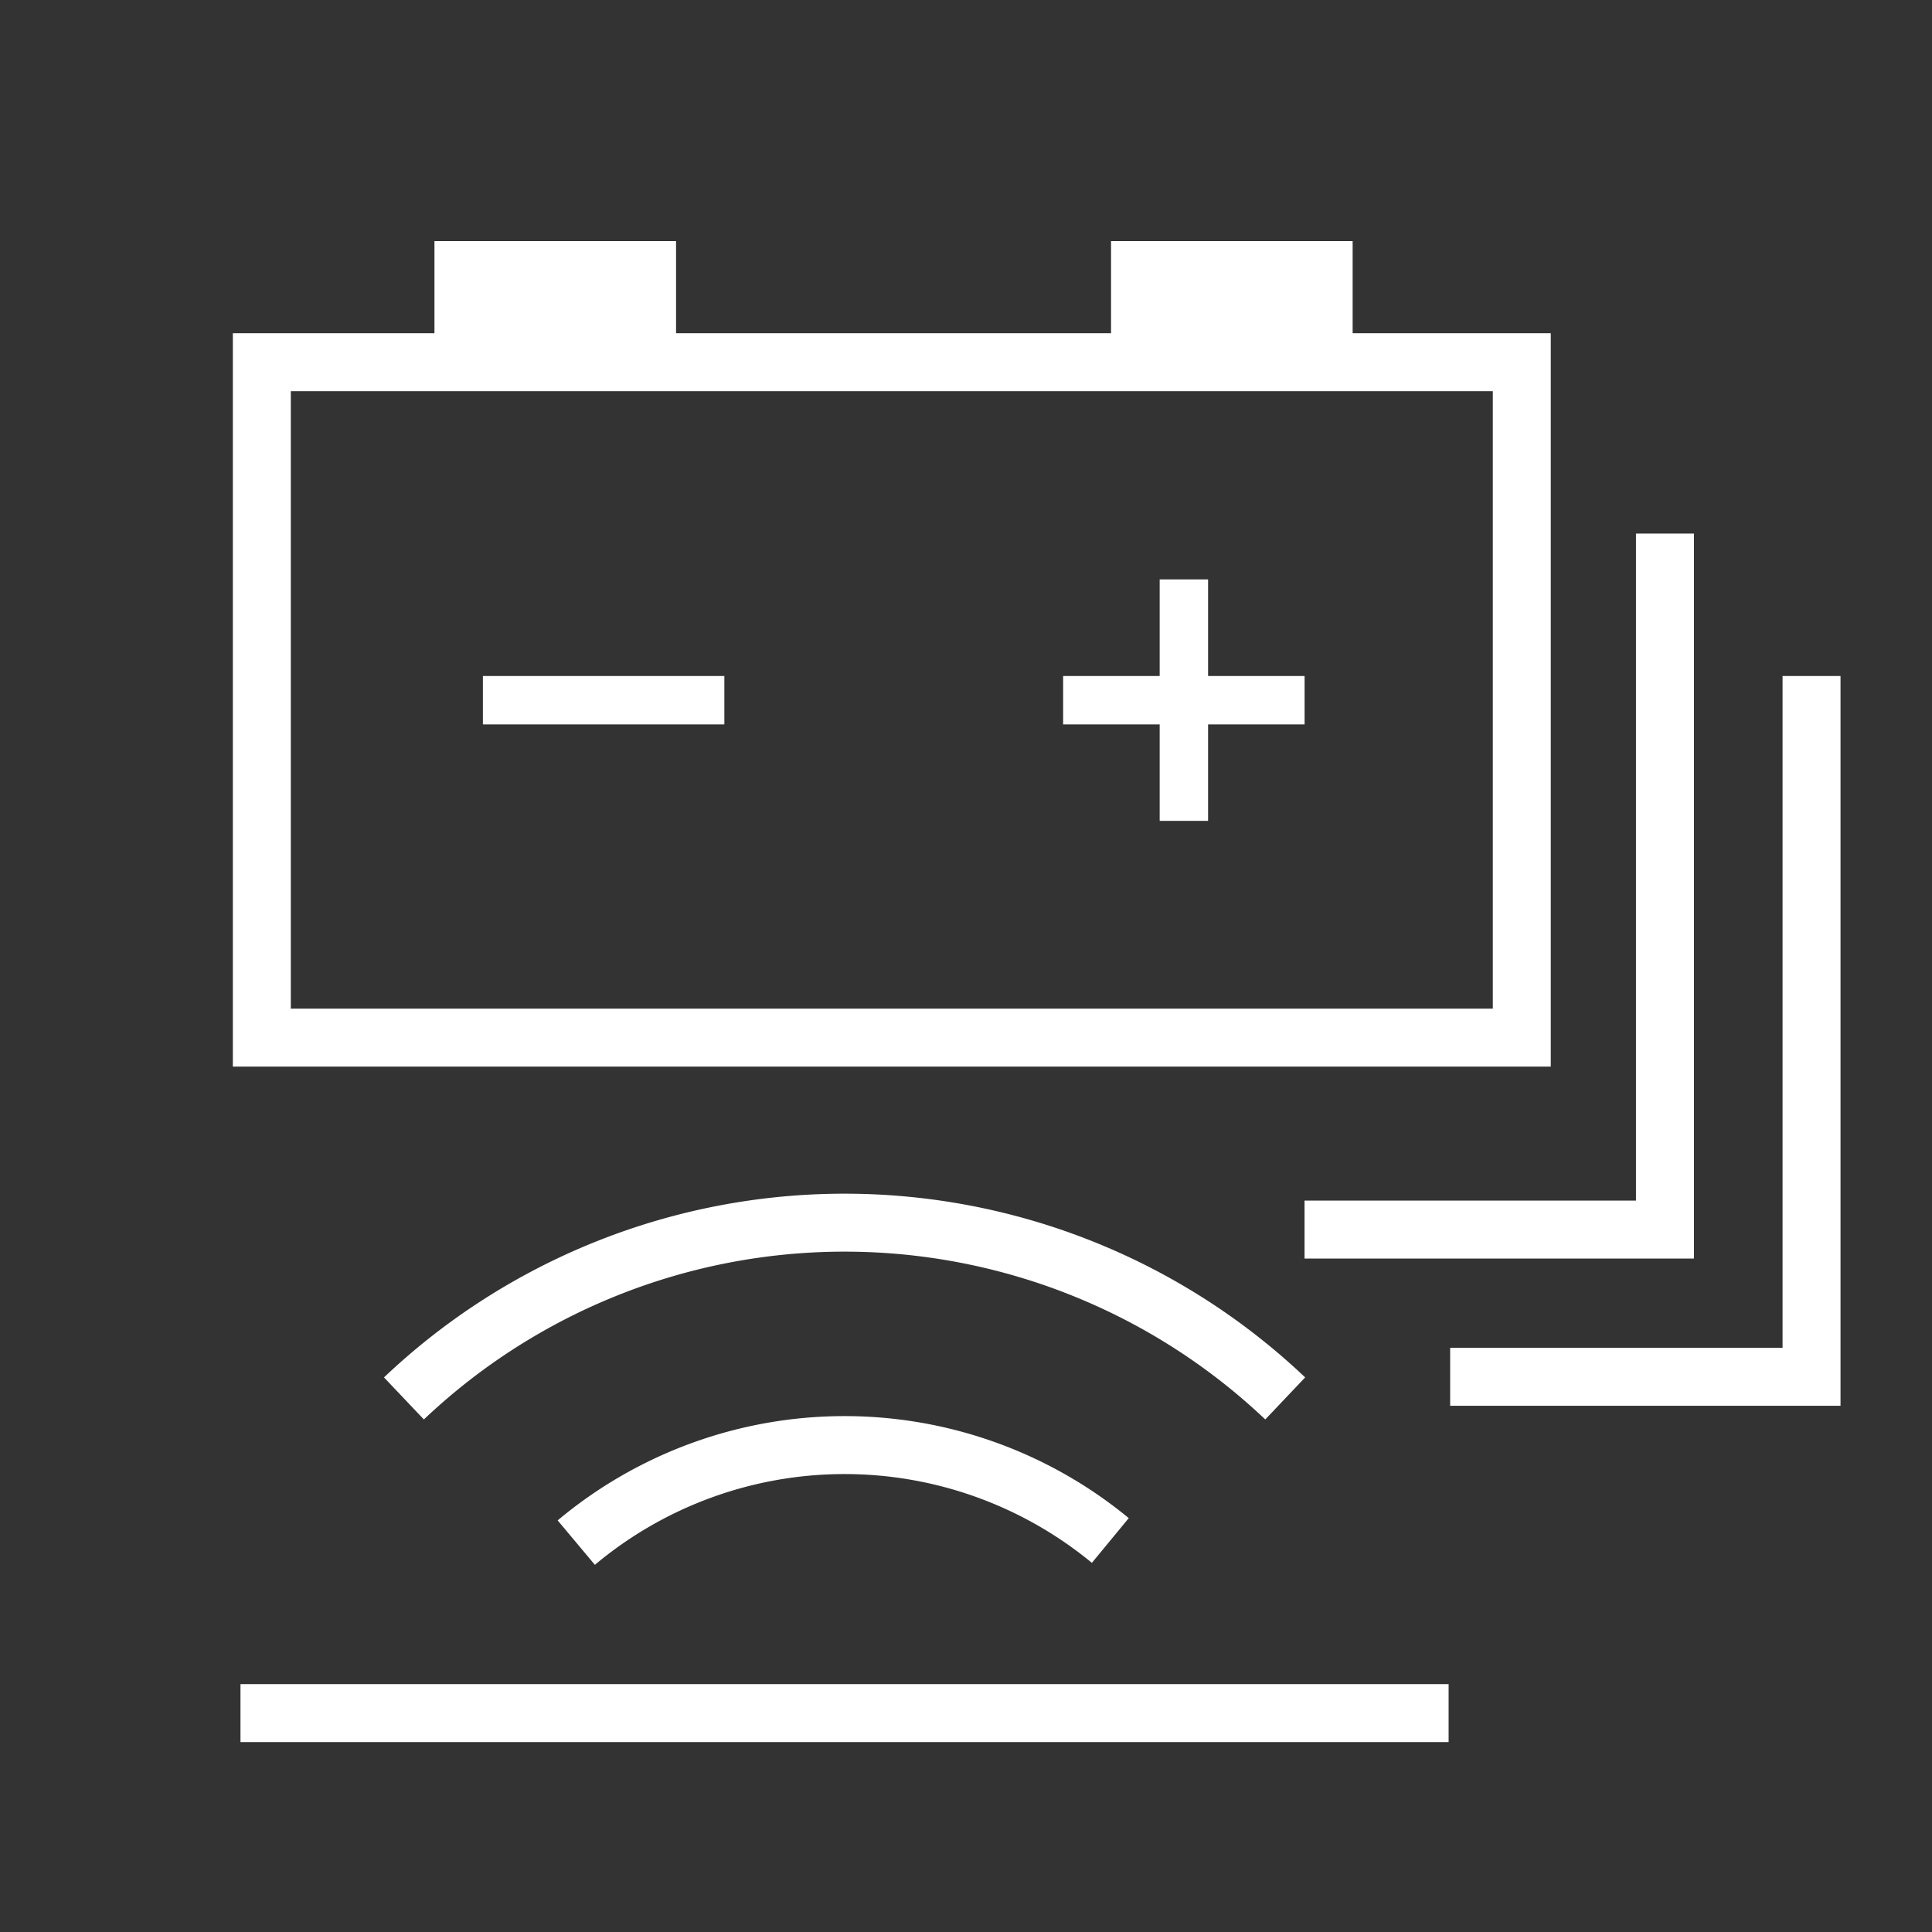 <svg xmlns="http://www.w3.org/2000/svg" viewBox="0 0 40 40"><rect x="0" y="0" width="40" height="40" fill="#333333" stroke="none"/><title>E281_car_awc</title><g id="E281_AWC"><rect x="5.421" y="7.499" width="26.086" height="13.984" fill="none" stroke="#fff" stroke-miterlimit="10" stroke-width="1.2"/><polyline points="34.471 11.047 34.471 25.457 27.009 25.457" fill="none" stroke="#fff" stroke-miterlimit="10" stroke-width="1.2" fill-rule="evenodd"/><polyline points="37.506 13.996 37.506 28.505 30.024 28.505" fill="none" stroke="#fff" stroke-miterlimit="10" stroke-width="1.2" fill-rule="evenodd"/><rect x="8.995" y="4.992" width="5.002" height="2.055" fill="#fff"/><rect x="23.003" y="4.992" width="5.002" height="2.055" fill="#fff"/><line x1="4.979" y1="35.468" x2="29.992" y2="35.468" fill="none" stroke="#fff" stroke-miterlimit="10" stroke-width="1.2"/><path d="M8.363,28.953a13.255,13.255,0,0,1,18.246 0" fill="none" stroke="#fff" stroke-width="1.2"/><path d="M11.931,31.938a8.651,8.651,0,0,1,11.057-.044" fill="none" stroke="#fff" stroke-width="1.2"/><rect x="22.011" y="13.996" width="4.999" height="1.002" transform="translate(10.014 39.006) rotate(-90)" fill="#fff"/><rect x="22.011" y="13.996" width="4.999" height="1.002" fill="#fff"/><rect x="9.998" y="13.996" width="4.999" height="1.002" fill="#fff"/></g></svg>